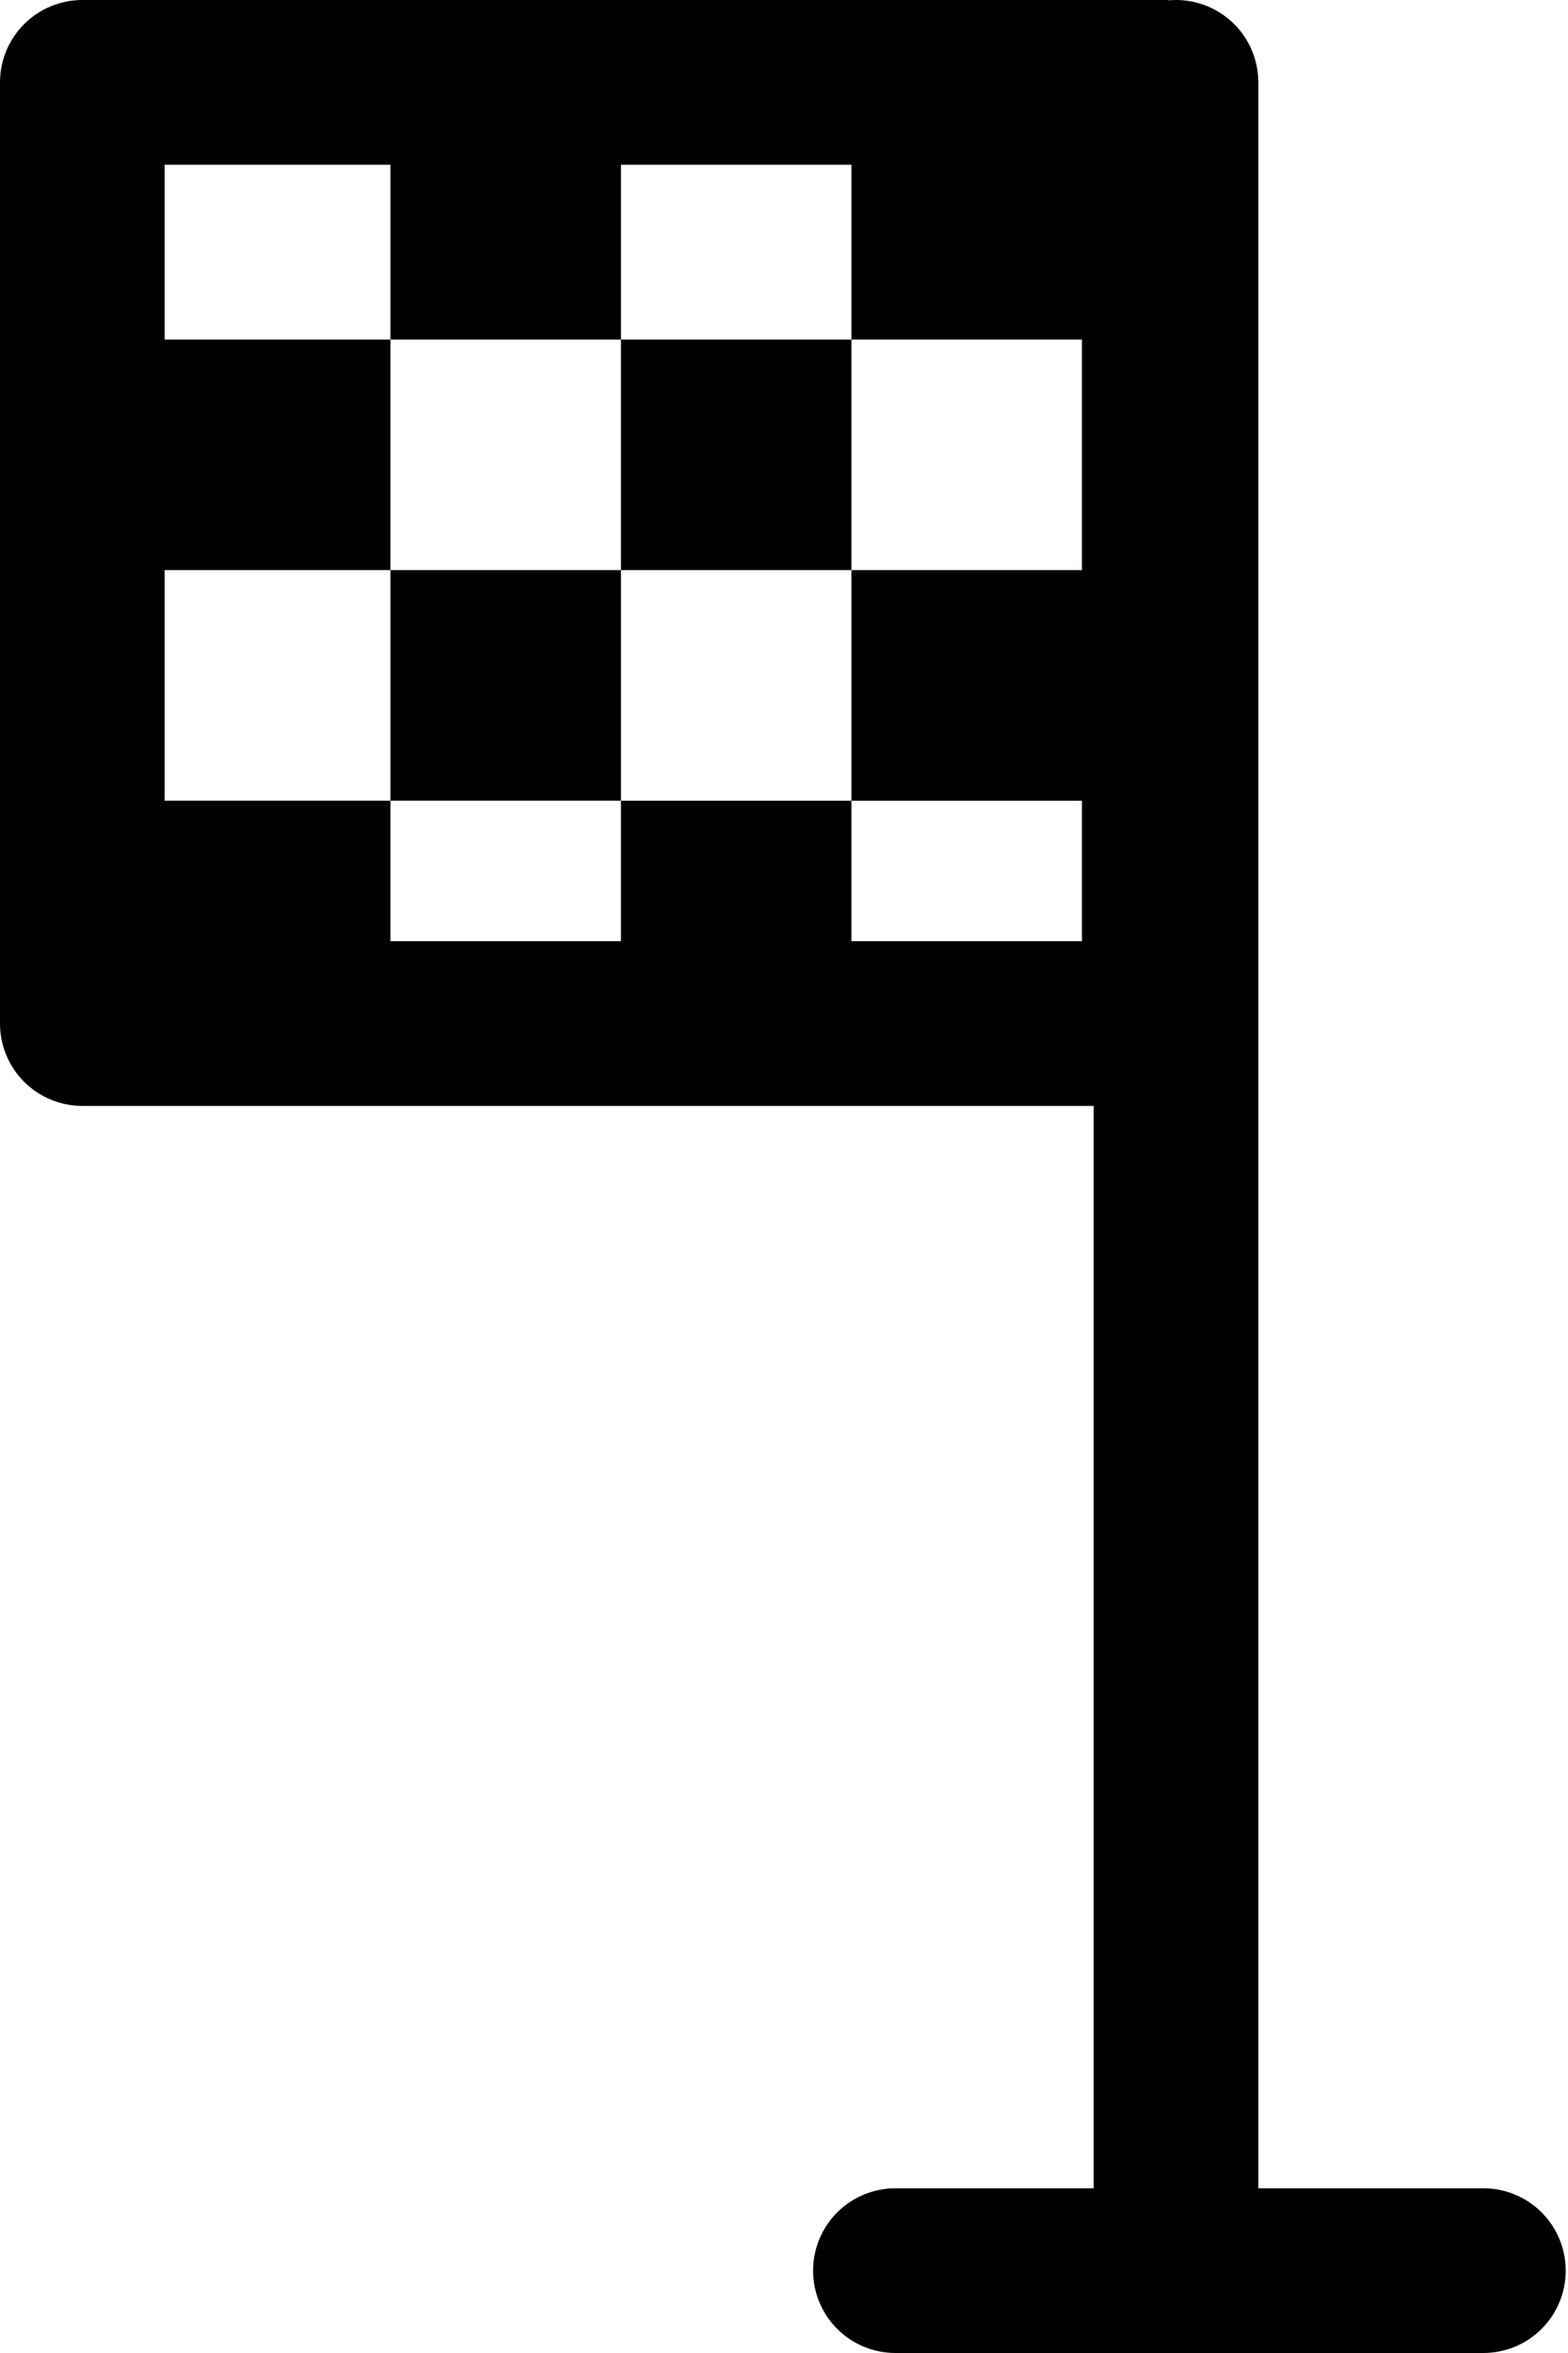 <svg width="64" height="96" viewBox="0 0 64 96" fill="none" xmlns="http://www.w3.org/2000/svg">
<path d="M48 0C48.891 0 49.746 0.354 50.376 0.984C51.006 1.614 51.36 2.469 51.36 3.36V89.28H60.547C61.438 89.28 62.293 89.634 62.923 90.264C63.553 90.894 63.907 91.749 63.907 92.64C63.907 93.531 63.553 94.386 62.923 95.016C62.293 95.646 61.438 96 60.547 96H36.547C35.656 96 34.801 95.646 34.171 95.016C33.541 94.386 33.187 93.531 33.187 92.64C33.187 91.749 33.541 90.894 34.171 90.264C34.801 89.634 35.656 89.28 36.547 89.28H44.64V45.12H3.36C2.469 45.12 1.614 44.766 0.984 44.136C0.354 43.506 2.82839e-05 42.651 2.82839e-05 41.76V3.36C2.82839e-05 2.469 0.354 1.614 0.984 0.984C1.614 0.354 2.469 0 3.36 0H47.52C47.601 0 47.683 0.003 47.764 0.01C47.843 0.004 47.921 0 48 0V0ZM34.752 6.72H25.344V13.853H15.936V6.72H6.72V13.853H15.936V23.26H6.72V32.668H15.936V38.4H25.344V32.669H34.752V38.4H44.16V32.669H34.752V23.26H44.16V13.852H34.752V6.72ZM34.752 13.853V23.26H25.344V13.852H34.752V13.853ZM25.344 23.26V32.668H15.936V23.26H25.344V23.26Z" fill="black"/>
</svg>
